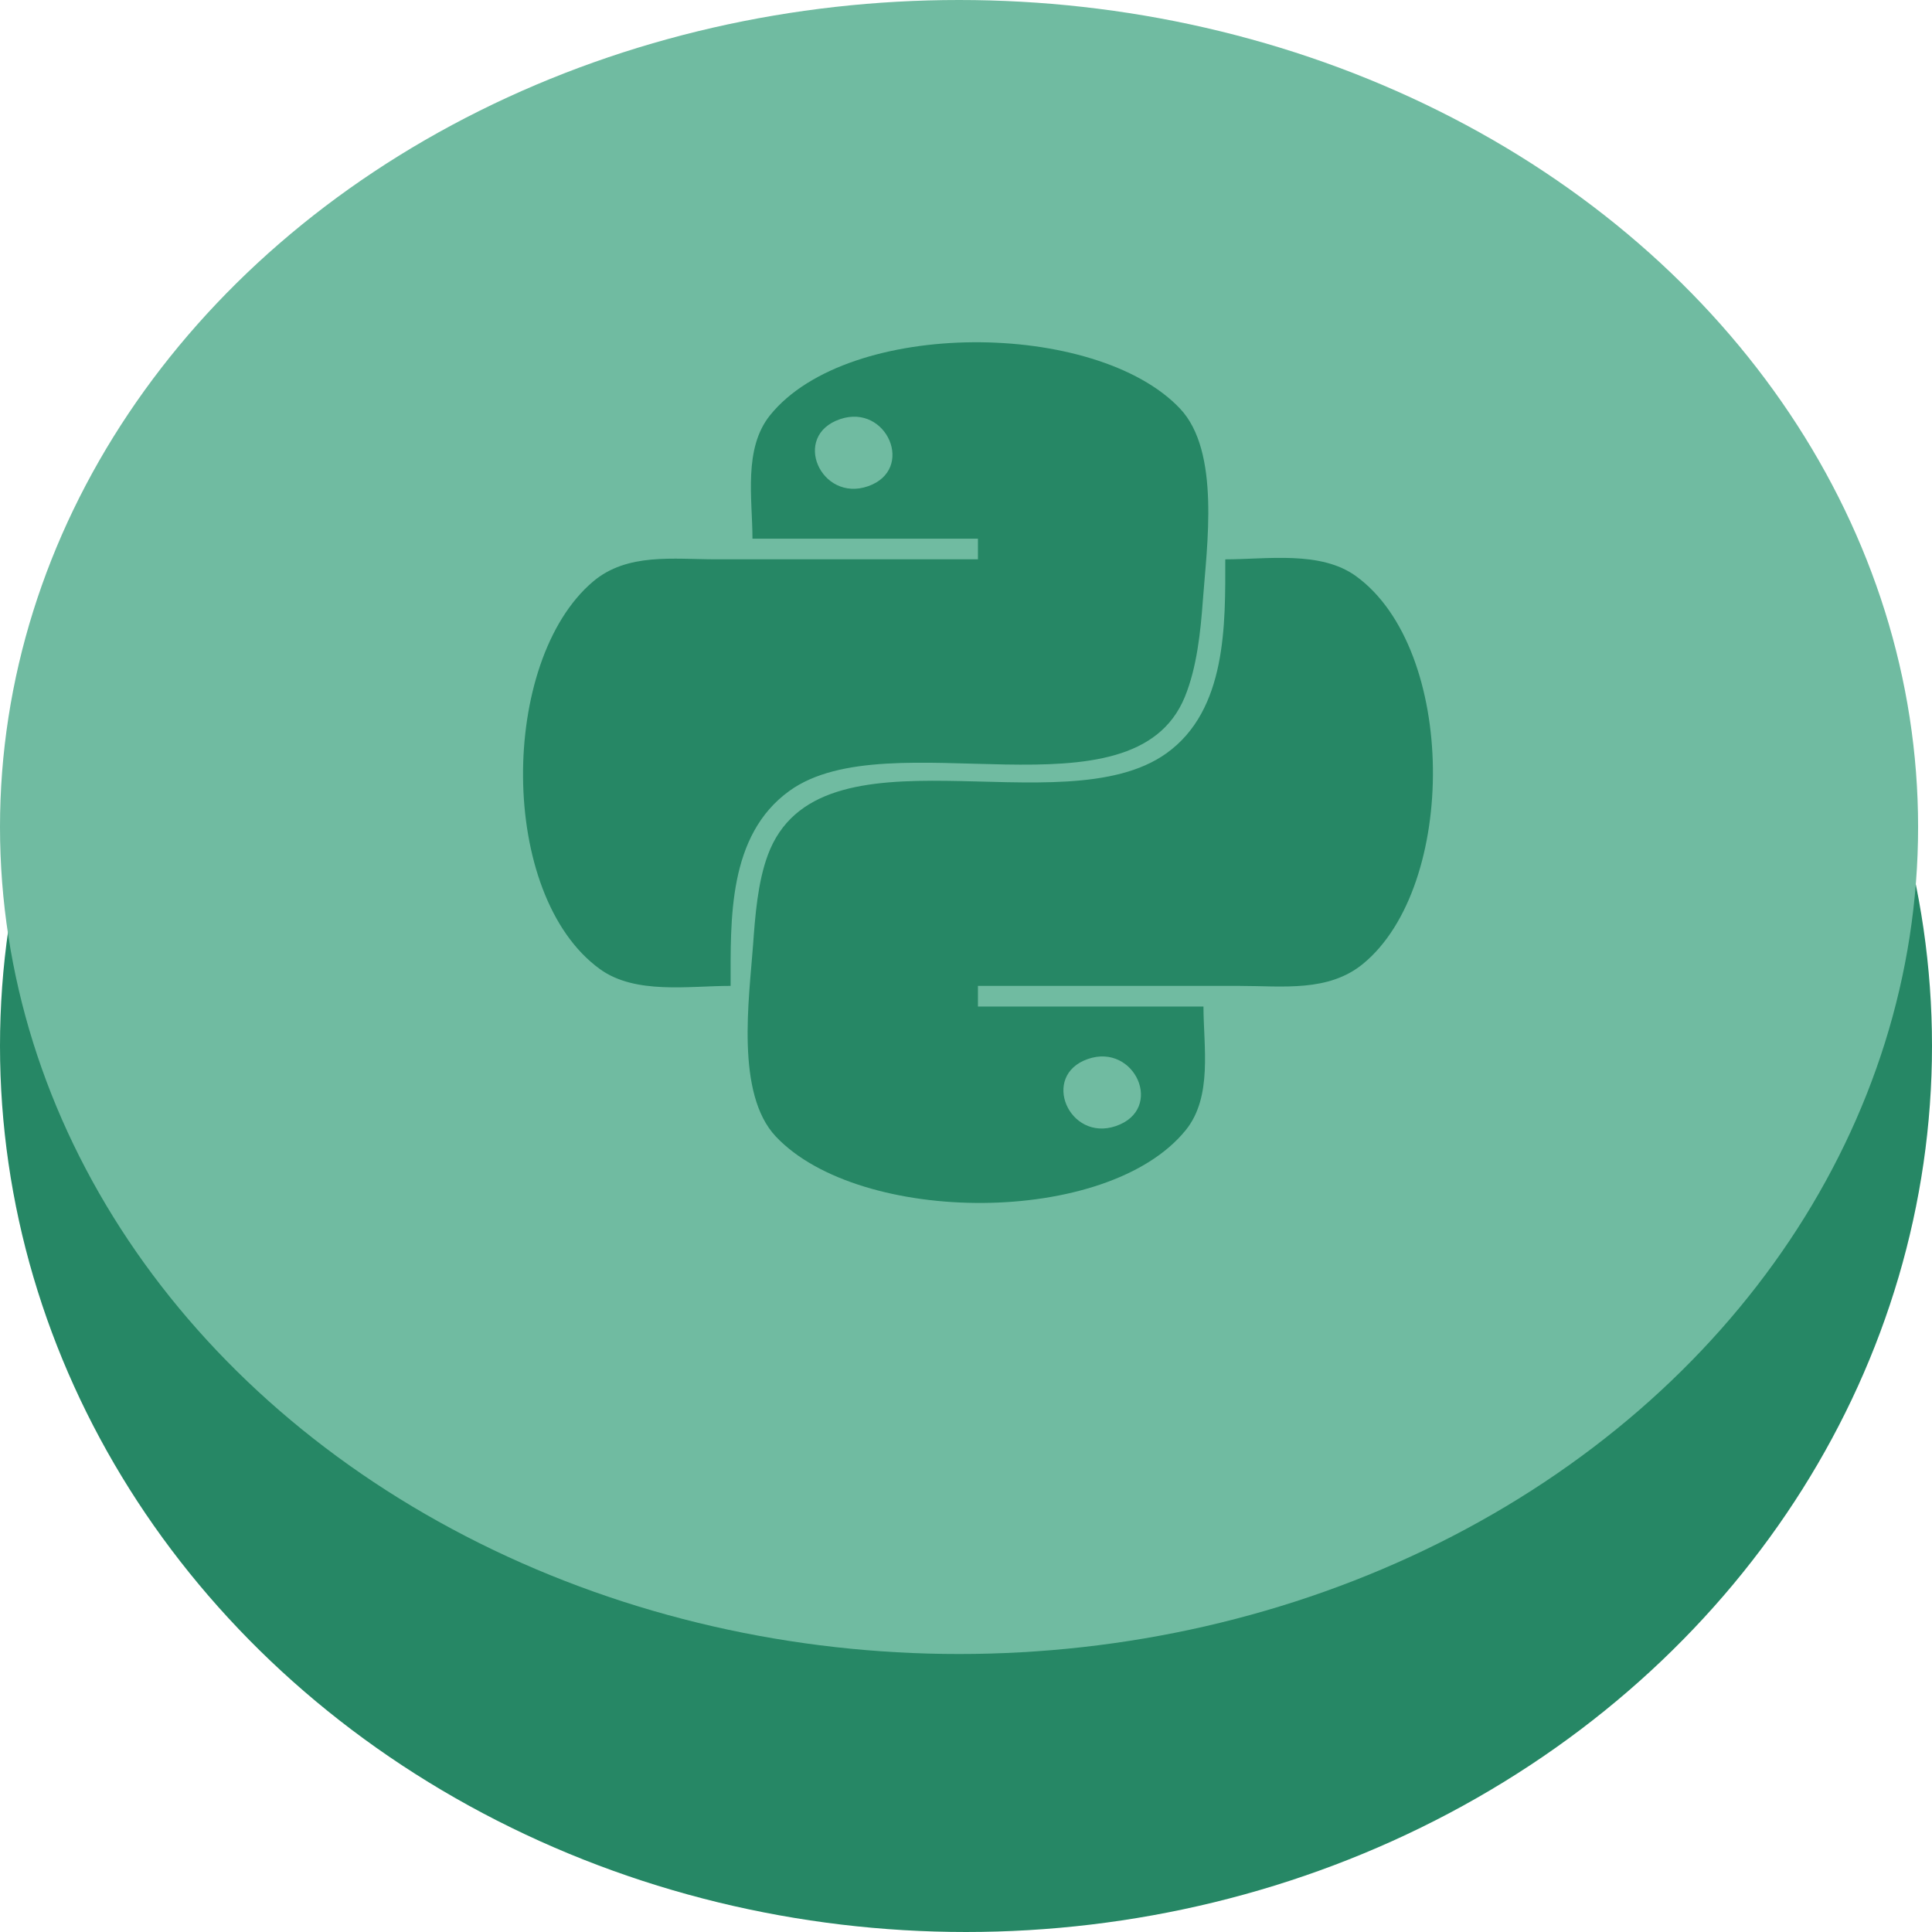 <?xml version="1.0" encoding="UTF-8" standalone="no"?>
<!-- Created with Inkscape (http://www.inkscape.org/) -->

<svg
   width="98.41mm"
   height="98.41mm"
   viewBox="0 0 98.41 98.41"
   version="1.1"
   id="svg5"
   xmlns="http://www.w3.org/2000/svg"
  >
  <defs
     id="defs2" />
  <g
     id="layer1"
     transform="translate(-16.638,-46.373)">
    <ellipse
       style="fill:#268765;fill-opacity:1;stroke-width:0.275"
       id="path31"
       cx="65.843"
       cy="99.649"
       rx="49.205"
       ry="45.134" />
    <ellipse
       style="fill:#70bba1;fill-opacity:1;stroke-width:0.265"
       id="path31-3"
       cx="65.489"
       cy="88.498"
       rx="48.851"
       ry="42.125" />
    <path
       style="fill:#268765;fill-opacity:1;stroke:none;stroke-width:0.36"
       d="m 54.964,73.812 h 11.487 v 1.051 H 53.112 c -2.168,0 -4.523,-0.341 -6.264,1.131 -4.773,4.037 -4.857,15.977 0.351,19.744 1.801,1.303 4.52,0.853 6.655,0.853 0,-3.36 -0.152,-7.667 2.999,-9.936 5.088,-3.663 17.489,1.681 20.137,-4.785 0.611,-1.491 0.802,-3.318 0.917,-4.905 0.2,-2.761 0.905,-7.593 -1.163,-9.78 -4.27,-4.516 -16.885,-4.603 -20.876,0.332 -1.378,1.703 -0.902,4.275 -0.902,6.294 M 59.432,67.722 c 2.381,-0.808 3.844,2.575 1.42,3.419 -2.396,0.834 -3.925,-2.569 -1.42,-3.419 m 19.618,7.141 c 0,3.289 0.09,7.672 -2.999,9.882 -5.32,3.804 -17.731,-1.795 -20.305,5.188 -0.514,1.393 -0.642,3.088 -0.748,4.556 -0.2,2.761 -0.905,7.593 1.163,9.78 4.27,4.516 16.885,4.603 20.876,-0.332 1.378,-1.703 0.902,-4.275 0.902,-6.294 H 66.451 v -1.051 h 13.34 c 2.188,0 4.511,0.328 6.283,-1.131 4.809,-3.96 4.785,-16.015 -0.369,-19.744 -1.801,-1.303 -4.52,-0.853 -6.655,-0.853 m -7,25.451 c 2.396,-0.834 3.925,2.569 1.42,3.418 -2.381,0.808 -3.844,-2.575 -1.42,-3.418 z"
       id="path188" />
  </g>
</svg>
